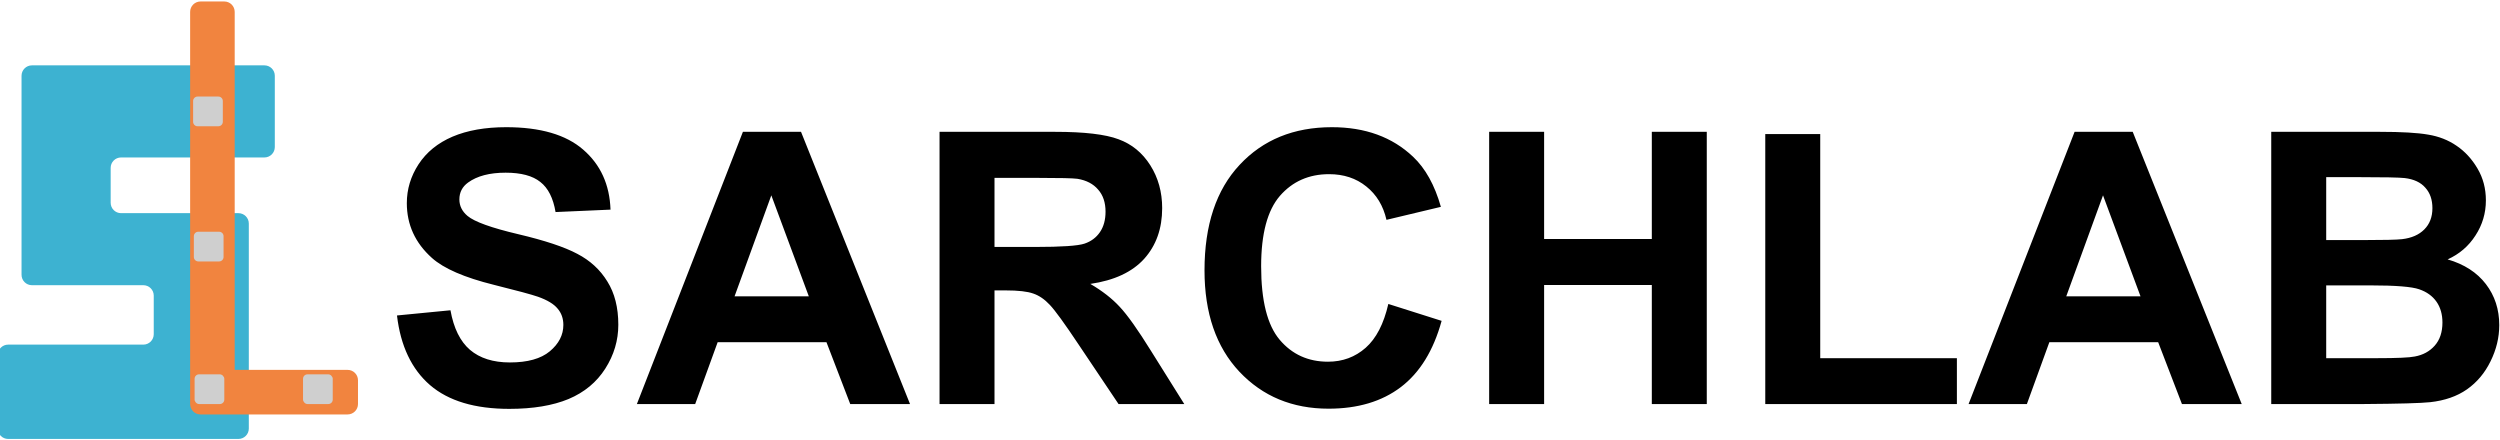 <svg width="1683" height="296" viewBox="0 0 1683 296" fill="none" xmlns="http://www.w3.org/2000/svg">
<g clip-path="url(#clip0_14_44)">
<path d="M267.25 212.375L303.25 208.875C305.417 220.958 309.792 229.833 316.375 235.5C323.042 241.167 332 244 343.25 244C355.167 244 364.125 241.5 370.125 236.5C376.208 231.417 379.25 225.5 379.25 218.75C379.25 214.417 377.958 210.75 375.375 207.75C372.875 204.667 368.458 202 362.125 199.75C357.792 198.25 347.917 195.583 332.5 191.75C312.667 186.833 298.75 180.792 290.75 173.625C279.5 163.542 273.875 151.25 273.875 136.75C273.875 127.417 276.5 118.708 281.75 110.625C287.083 102.458 294.708 96.25 304.625 92C314.625 87.75 326.667 85.625 340.75 85.625C363.75 85.625 381.042 90.667 392.625 100.75C404.292 110.833 410.417 124.292 411 141.125L374 142.75C372.417 133.333 369 126.583 363.75 122.5C358.583 118.333 350.792 116.25 340.375 116.25C329.625 116.25 321.208 118.458 315.125 122.875C311.208 125.708 309.25 129.5 309.25 134.25C309.25 138.583 311.083 142.292 314.75 145.375C319.417 149.292 330.75 153.375 348.75 157.625C366.75 161.875 380.042 166.292 388.625 170.875C397.292 175.375 404.042 181.583 408.875 189.5C413.792 197.333 416.25 207.042 416.25 218.625C416.25 229.125 413.333 238.958 407.5 248.125C401.667 257.292 393.417 264.125 382.75 268.625C372.083 273.042 358.792 275.25 342.875 275.25C319.708 275.25 301.917 269.917 289.5 259.25C277.083 248.5 269.667 232.875 267.25 212.375ZM612.625 272H572.375L556.375 230.375H483.125L468 272H428.75L500.125 88.75H539.25L612.625 272ZM544.5 199.5L519.25 131.5L494.5 199.5H544.5ZM632.5 272V88.75H710.375C729.958 88.75 744.167 90.417 753 93.75C761.917 97 769.042 102.833 774.375 111.25C779.708 119.667 782.375 129.292 782.375 140.125C782.375 153.875 778.333 165.25 770.25 174.25C762.167 183.167 750.083 188.792 734 191.125C742 195.792 748.583 200.917 753.75 206.5C759 212.083 766.042 222 774.875 236.25L797.25 272H753L726.25 232.125C716.75 217.875 710.25 208.917 706.75 205.25C703.25 201.5 699.542 198.958 695.625 197.625C691.708 196.208 685.5 195.5 677 195.5H669.5V272H632.5ZM669.5 166.25H696.875C714.625 166.25 725.708 165.5 730.125 164C734.542 162.5 738 159.917 740.5 156.25C743 152.583 744.25 148 744.25 142.5C744.25 136.333 742.583 131.375 739.25 127.625C736 123.792 731.375 121.375 725.375 120.375C722.375 119.958 713.375 119.75 698.375 119.75H669.5V166.25ZM934.625 204.625L970.5 216C965 236 955.833 250.875 943 260.625C930.25 270.292 914.042 275.125 894.375 275.125C870.042 275.125 850.042 266.833 834.375 250.25C818.708 233.583 810.875 210.833 810.875 182C810.875 151.5 818.75 127.833 834.5 111C850.25 94.083 870.958 85.625 896.625 85.625C919.042 85.625 937.25 92.25 951.25 105.5C959.583 113.333 965.833 124.583 970 139.25L933.375 148C931.208 138.5 926.667 131 919.75 125.5C912.917 120 904.583 117.25 894.75 117.25C881.167 117.25 870.125 122.125 861.625 131.875C853.208 141.625 849 157.417 849 179.25C849 202.417 853.167 218.917 861.5 228.75C869.833 238.583 880.667 243.5 894 243.5C903.833 243.5 912.292 240.375 919.375 234.125C926.458 227.875 931.542 218.042 934.625 204.625ZM1002.5 272V88.75H1039.5V160.875H1112V88.75H1149V272H1112V191.875H1039.5V272H1002.5ZM1188.38 272V90.25H1225.38V241.125H1317.38V272H1188.38ZM1509.12 272H1468.88L1452.88 230.375H1379.62L1364.5 272H1325.25L1396.62 88.75H1435.75L1509.12 272ZM1441 199.5L1415.75 131.5L1391 199.5H1441ZM1529 88.75H1602.25C1616.75 88.75 1627.54 89.375 1634.62 90.625C1641.79 91.792 1648.17 94.292 1653.75 98.125C1659.42 101.958 1664.12 107.083 1667.88 113.5C1671.62 119.833 1673.5 126.958 1673.5 134.875C1673.5 143.458 1671.17 151.333 1666.5 158.5C1661.92 165.667 1655.67 171.042 1647.75 174.625C1658.92 177.875 1667.5 183.417 1673.5 191.25C1679.5 199.083 1682.5 208.292 1682.5 218.875C1682.5 227.208 1680.54 235.333 1676.62 243.25C1672.79 251.083 1667.5 257.375 1660.75 262.125C1654.08 266.792 1645.83 269.667 1636 270.75C1629.83 271.417 1614.96 271.833 1591.38 272H1529V88.75ZM1566 119.25V161.625H1590.25C1604.67 161.625 1613.62 161.417 1617.12 161C1623.46 160.25 1628.42 158.083 1632 154.5C1635.67 150.833 1637.5 146.042 1637.5 140.125C1637.5 134.458 1635.92 129.875 1632.75 126.375C1629.67 122.792 1625.04 120.625 1618.88 119.875C1615.21 119.458 1604.67 119.25 1587.25 119.25H1566ZM1566 192.125V241.125H1600.25C1613.58 241.125 1622.04 240.75 1625.62 240C1631.12 239 1635.58 236.583 1639 232.75C1642.5 228.833 1644.25 223.625 1644.25 217.125C1644.25 211.625 1642.92 206.958 1640.25 203.125C1637.58 199.292 1633.71 196.5 1628.62 194.75C1623.62 193 1612.71 192.125 1595.88 192.125H1566Z" fill="black"/>
<path d="M21.5 44H178C181.866 44 185 47.134 185 51V99C185 102.866 181.866 106 178 106H81.5C77.634 106 74.5 109.134 74.5 113V136.5C74.5 140.366 77.634 143.5 81.5 143.5H160.5C164.366 143.5 167.5 146.634 167.5 150.5V288.5C167.5 292.366 164.366 295.5 160.5 295.5H5.5C1.634 295.5 -1.5 292.366 -1.5 288.5V239C-1.5 235.134 1.634 232 5.5 232H96.5C100.366 232 103.5 228.866 103.5 225V199C103.5 195.134 100.366 192 96.5 192H21.5C17.634 192 14.5 188.866 14.5 185V51C14.5 47.134 17.634 44 21.5 44Z" fill="#3DB2D1"/>
<g filter="url(#filter0_d_14_44)">
<path fill-rule="evenodd" clip-rule="evenodd" d="M133 -1C129.134 -1 126 2.134 126 6V254V270C126 273.866 129.134 277 133 277H149C149.003 277 149.006 277 149.008 277L232 277C235.866 277 239 273.866 239 270V254C239 250.134 235.866 247 232 247L156 247V6C156 2.134 152.866 -1 149 -1H133Z" fill="#F1843F"/>
</g>
<path d="M130.5 159C130.5 157.343 131.843 156 133.5 156H147.5C149.157 156 150.5 157.343 150.5 159V173C150.5 174.657 149.157 176 147.5 176H133.5C131.843 176 130.5 174.657 130.5 173V159Z" fill="#CFCFCF"/>
<rect x="204" y="252" width="20" height="20" rx="3" fill="#CFCFCF"/>
<path d="M130 68C130 66.343 131.343 65 133 65H147C148.657 65 150 66.343 150 68V82C150 83.657 148.657 85 147 85H133C131.343 85 130 83.657 130 82V68Z" fill="#CFCFCF"/>
<rect x="131" y="252" width="20" height="20" rx="3" fill="#CFCFCF"/>
</g>
<defs>
<filter id="filter0_d_14_44" x="124" y="-3" width="121" height="286" filterUnits="userSpaceOnUse" color-interpolation-filters="sRGB">
<feFlood flood-opacity="0" result="BackgroundImageFix"/>
<feColorMatrix in="SourceAlpha" type="matrix" values="0 0 0 0 0 0 0 0 0 0 0 0 0 0 0 0 0 0 127 0" result="hardAlpha"/>
<feOffset dx="2" dy="2"/>
<feGaussianBlur stdDeviation="2"/>
<feComposite in2="hardAlpha" operator="out"/>
<feColorMatrix type="matrix" values="0 0 0 0 0 0 0 0 0 0 0 0 0 0 0 0 0 0 0.25 0"/>
<feBlend mode="normal" in2="BackgroundImageFix" result="effect1_dropShadow_14_44"/>
<feBlend mode="normal" in="SourceGraphic" in2="effect1_dropShadow_14_44" result="shape"/>
</filter>
<clipPath id="clip0_14_44">
<rect width="1683" height="296" fill="white"/>
</clipPath>
</defs>
</svg>
